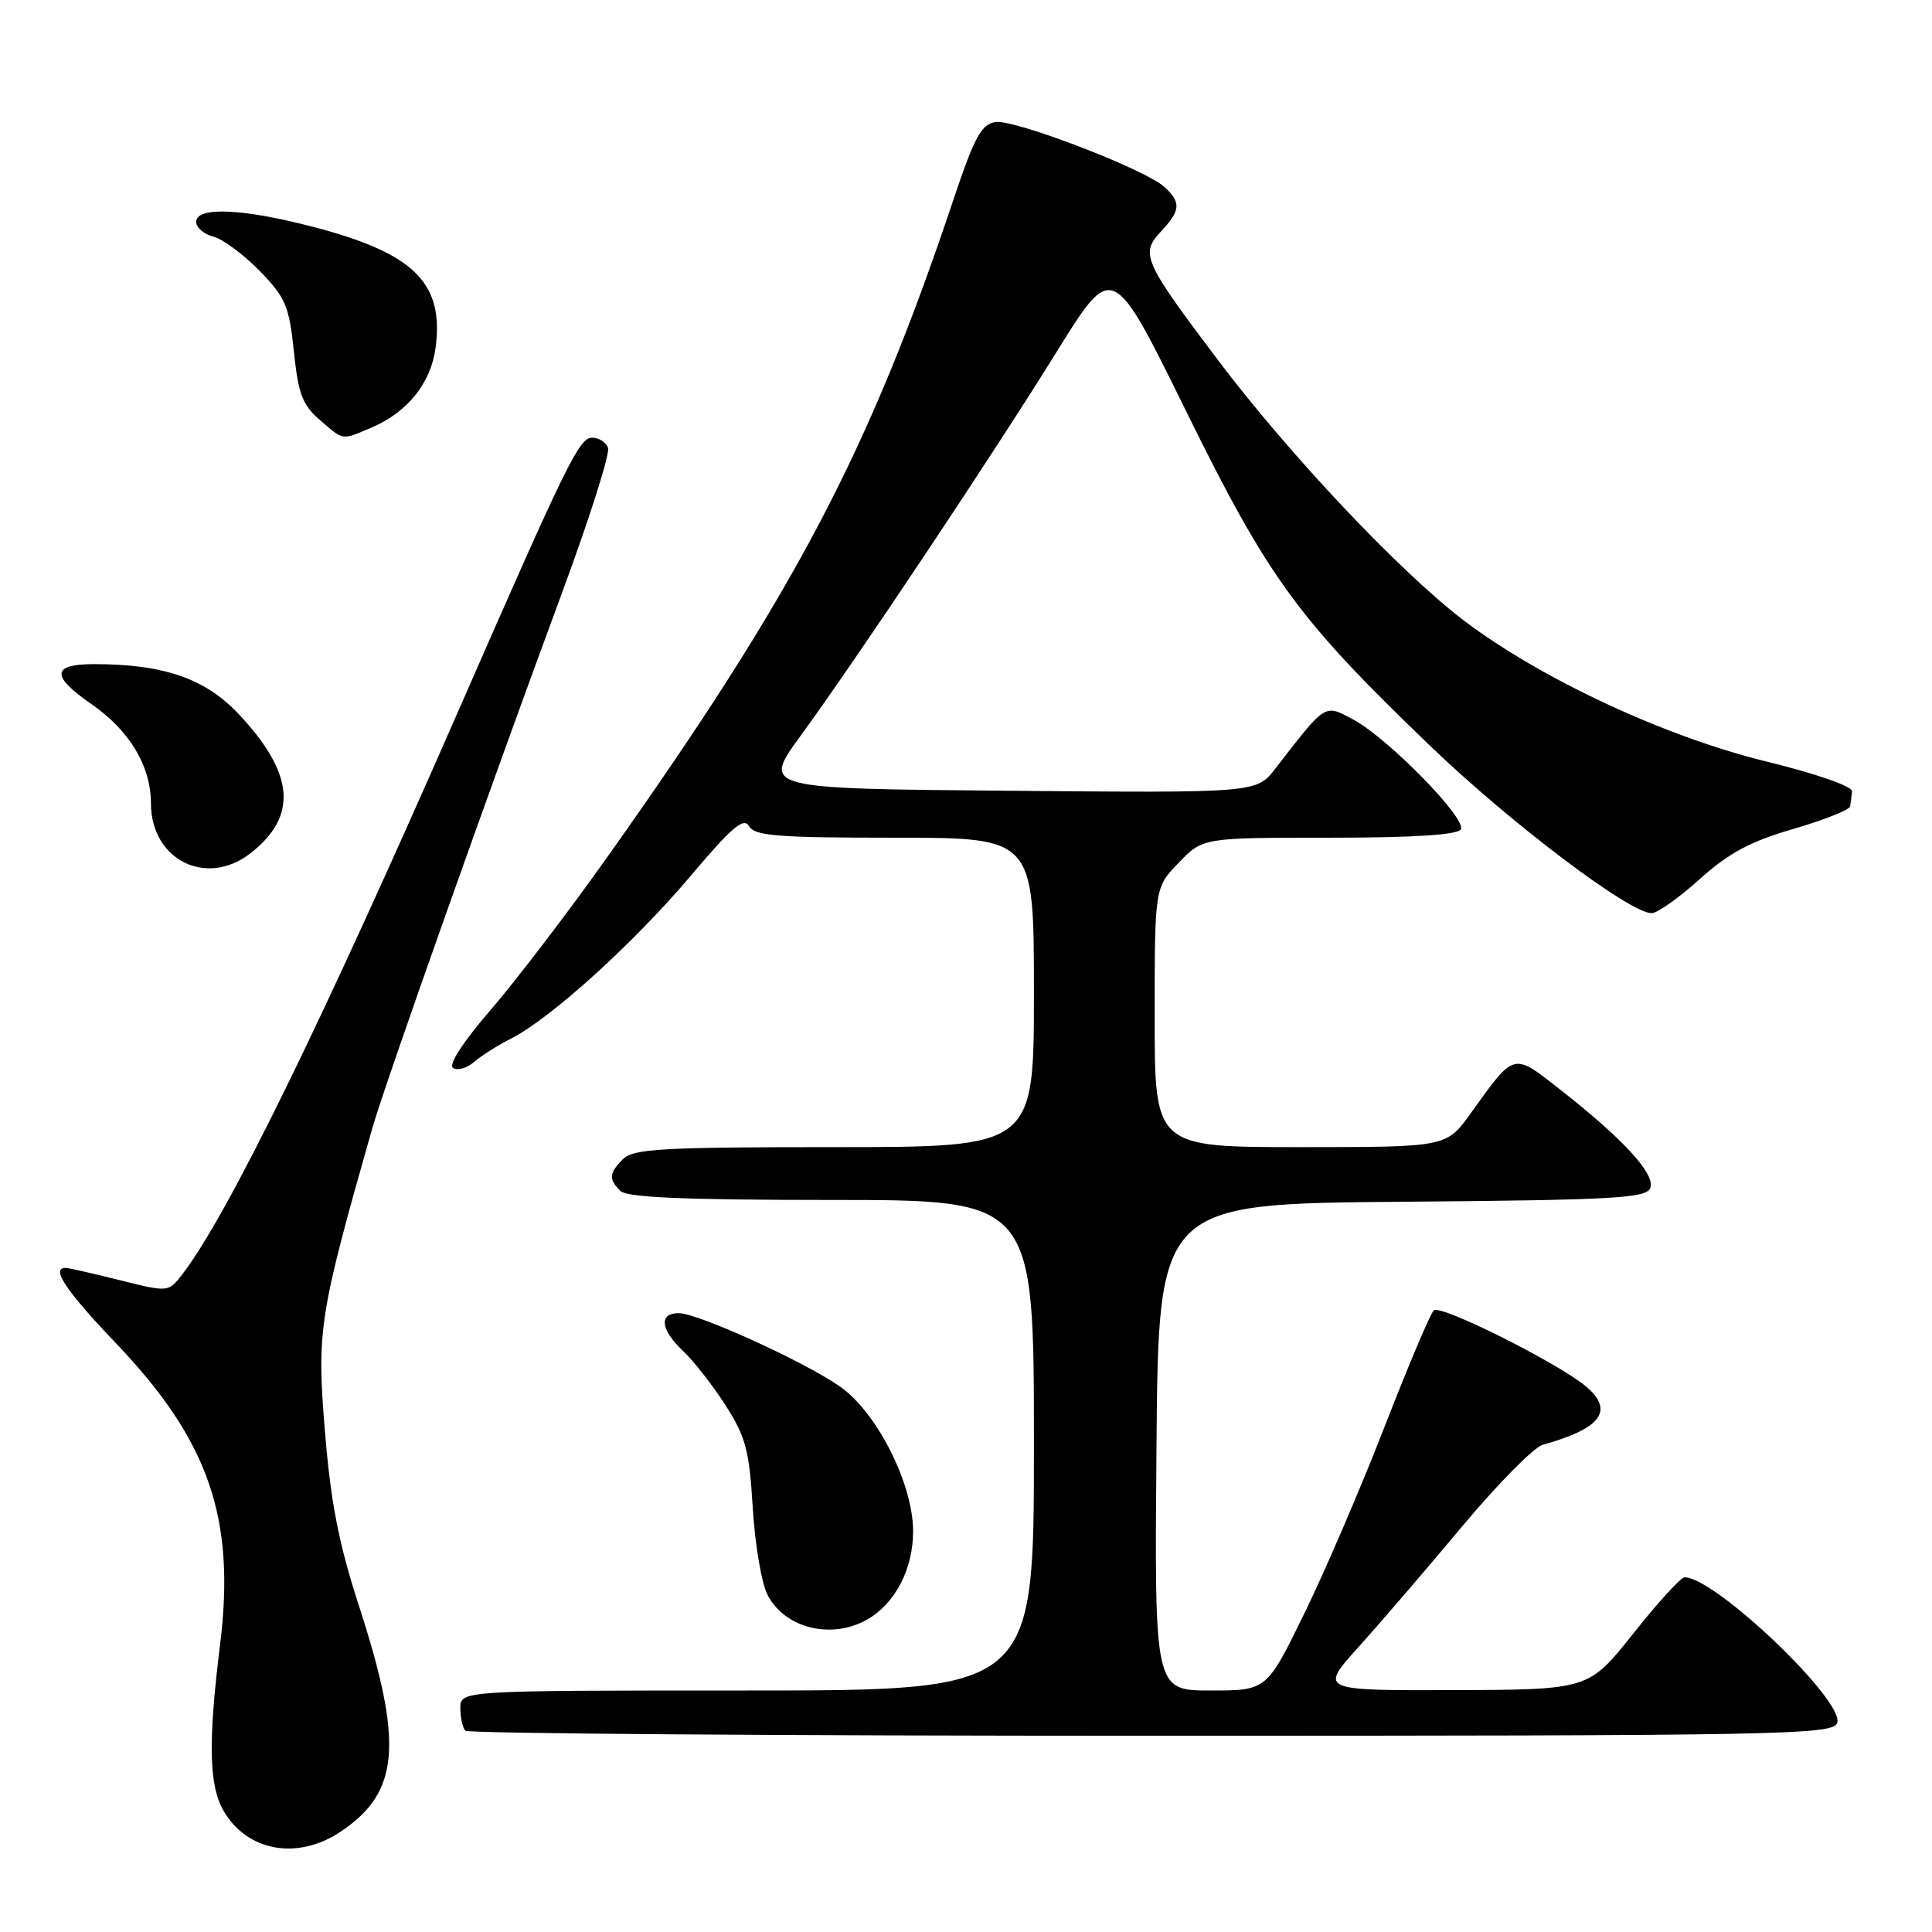 <?xml version="1.0" encoding="UTF-8" standalone="no"?>
<!DOCTYPE svg PUBLIC "-//W3C//DTD SVG 1.1//EN" "http://www.w3.org/Graphics/SVG/1.1/DTD/svg11.dtd" >
<svg xmlns="http://www.w3.org/2000/svg" xmlns:xlink="http://www.w3.org/1999/xlink" version="1.1" viewBox="0 0 256 256">
 <g >
 <path fill="currentColor"
d=" M 45.10 242.73 C 52.98 237.47 53.50 231.07 47.54 212.71 C 44.86 204.44 43.81 199.01 43.04 189.47 C 41.96 176.26 42.28 174.28 49.33 149.50 C 50.99 143.68 64.88 104.47 74.46 78.58 C 78.10 68.73 80.86 60.07 80.57 59.33 C 80.29 58.60 79.35 58.00 78.47 58.00 C 76.74 58.00 75.20 61.16 60.86 93.91 C 42.54 135.75 30.07 161.22 24.14 168.87 C 22.31 171.24 22.31 171.24 15.84 169.62 C 12.28 168.73 9.06 168.00 8.69 168.00 C 6.70 168.00 8.74 171.05 15.34 177.96 C 27.68 190.88 31.24 201.17 29.16 217.93 C 27.55 230.95 27.68 236.66 29.67 240.02 C 32.81 245.34 39.45 246.50 45.10 242.73 Z  M 243.43 228.31 C 244.52 225.47 227.28 209.00 223.22 209.00 C 222.73 209.00 219.67 212.35 216.42 216.45 C 210.50 223.89 210.50 223.89 192.67 223.95 C 174.83 224.00 174.83 224.00 180.00 218.25 C 182.85 215.09 189.03 207.90 193.73 202.27 C 198.44 196.64 203.24 191.78 204.40 191.45 C 212.12 189.30 213.90 186.96 210.25 183.79 C 206.73 180.75 190.83 172.77 189.98 173.63 C 189.50 174.11 186.58 181.03 183.48 189.00 C 180.39 196.97 175.61 208.11 172.85 213.75 C 167.85 224.00 167.85 224.00 160.41 224.00 C 152.97 224.00 152.97 224.00 153.24 191.75 C 153.50 159.50 153.50 159.50 185.79 159.24 C 213.88 159.01 218.15 158.77 218.67 157.42 C 219.37 155.60 215.17 151.00 206.85 144.47 C 200.41 139.41 200.77 139.32 194.87 147.53 C 191.66 152.00 191.66 152.00 172.33 152.00 C 153.00 152.00 153.00 152.00 153.00 134.80 C 153.00 117.60 153.00 117.60 156.20 114.30 C 159.39 111.00 159.39 111.00 176.14 111.00 C 187.23 111.00 193.11 110.63 193.56 109.90 C 194.41 108.52 183.91 97.80 179.29 95.33 C 175.46 93.29 175.76 93.10 169.00 101.83 C 166.50 105.07 166.50 105.07 133.73 104.78 C 100.97 104.50 100.97 104.50 106.08 97.50 C 113.49 87.35 131.47 60.39 140.03 46.59 C 147.42 34.68 147.42 34.68 157.09 54.33 C 168.08 76.66 171.90 81.91 189.47 98.80 C 200.20 109.11 215.95 121.01 218.85 121.00 C 219.60 121.00 222.46 118.97 225.22 116.49 C 229.08 113.02 231.94 111.49 237.62 109.84 C 241.68 108.66 245.07 107.31 245.15 106.85 C 245.23 106.38 245.34 105.48 245.40 104.85 C 245.46 104.19 240.62 102.51 234.00 100.89 C 220.63 97.62 204.17 89.95 193.98 82.23 C 185.54 75.82 170.79 60.20 161.30 47.60 C 151.50 34.60 151.07 33.62 153.83 30.68 C 156.46 27.88 156.53 26.79 154.25 24.74 C 151.61 22.38 134.45 15.80 131.90 16.17 C 130.04 16.45 129.12 18.15 126.36 26.38 C 115.14 59.91 105.33 78.54 80.41 113.65 C 75.28 120.88 68.35 129.96 65.01 133.82 C 61.30 138.13 59.37 141.11 60.04 141.52 C 60.64 141.89 61.89 141.53 62.81 140.72 C 63.74 139.91 65.97 138.50 67.76 137.59 C 72.97 134.95 84.02 124.93 91.49 116.09 C 96.93 109.64 98.56 108.25 99.24 109.46 C 99.96 110.76 102.98 111.00 118.55 111.00 C 137.00 111.00 137.00 111.00 137.00 131.50 C 137.00 152.00 137.00 152.00 110.57 152.00 C 87.88 152.00 83.92 152.22 82.57 153.57 C 80.69 155.46 80.62 156.22 82.20 157.80 C 83.07 158.67 90.69 159.00 110.20 159.00 C 137.00 159.00 137.00 159.00 137.00 191.50 C 137.00 224.00 137.00 224.00 99.00 224.00 C 61.00 224.00 61.00 224.00 61.00 226.33 C 61.00 227.62 61.30 228.97 61.67 229.33 C 62.03 229.70 102.94 230.00 152.56 230.00 C 236.27 230.00 242.83 229.88 243.43 228.31 Z  M 114.81 214.65 C 118.57 212.56 120.99 207.97 120.99 202.91 C 121.00 196.60 116.17 187.08 111.23 183.67 C 106.40 180.34 92.45 174.00 89.94 174.00 C 87.26 174.00 87.51 176.19 90.52 179.02 C 91.90 180.32 94.43 183.55 96.13 186.20 C 98.81 190.38 99.29 192.19 99.74 199.76 C 100.03 204.57 100.90 209.76 101.69 211.30 C 103.92 215.71 110.07 217.28 114.81 214.65 Z  M 33.23 113.03 C 39.50 108.11 39.01 102.48 31.64 94.63 C 27.19 89.90 21.69 88.00 12.45 88.00 C 6.85 88.00 6.73 89.57 12.05 93.25 C 17.17 96.79 19.99 101.48 20.00 106.44 C 20.00 113.96 27.38 117.63 33.23 113.03 Z  M 49.28 56.63 C 53.99 54.62 57.09 50.76 57.71 46.12 C 58.87 37.51 54.89 33.56 41.56 30.08 C 32.18 27.62 26.00 27.35 26.00 29.39 C 26.00 30.16 27.02 31.04 28.26 31.35 C 29.50 31.66 32.25 33.70 34.38 35.87 C 37.84 39.42 38.31 40.53 38.94 46.56 C 39.52 52.19 40.08 53.67 42.37 55.64 C 45.60 58.42 45.21 58.36 49.28 56.63 Z "/>
</g>
</svg>